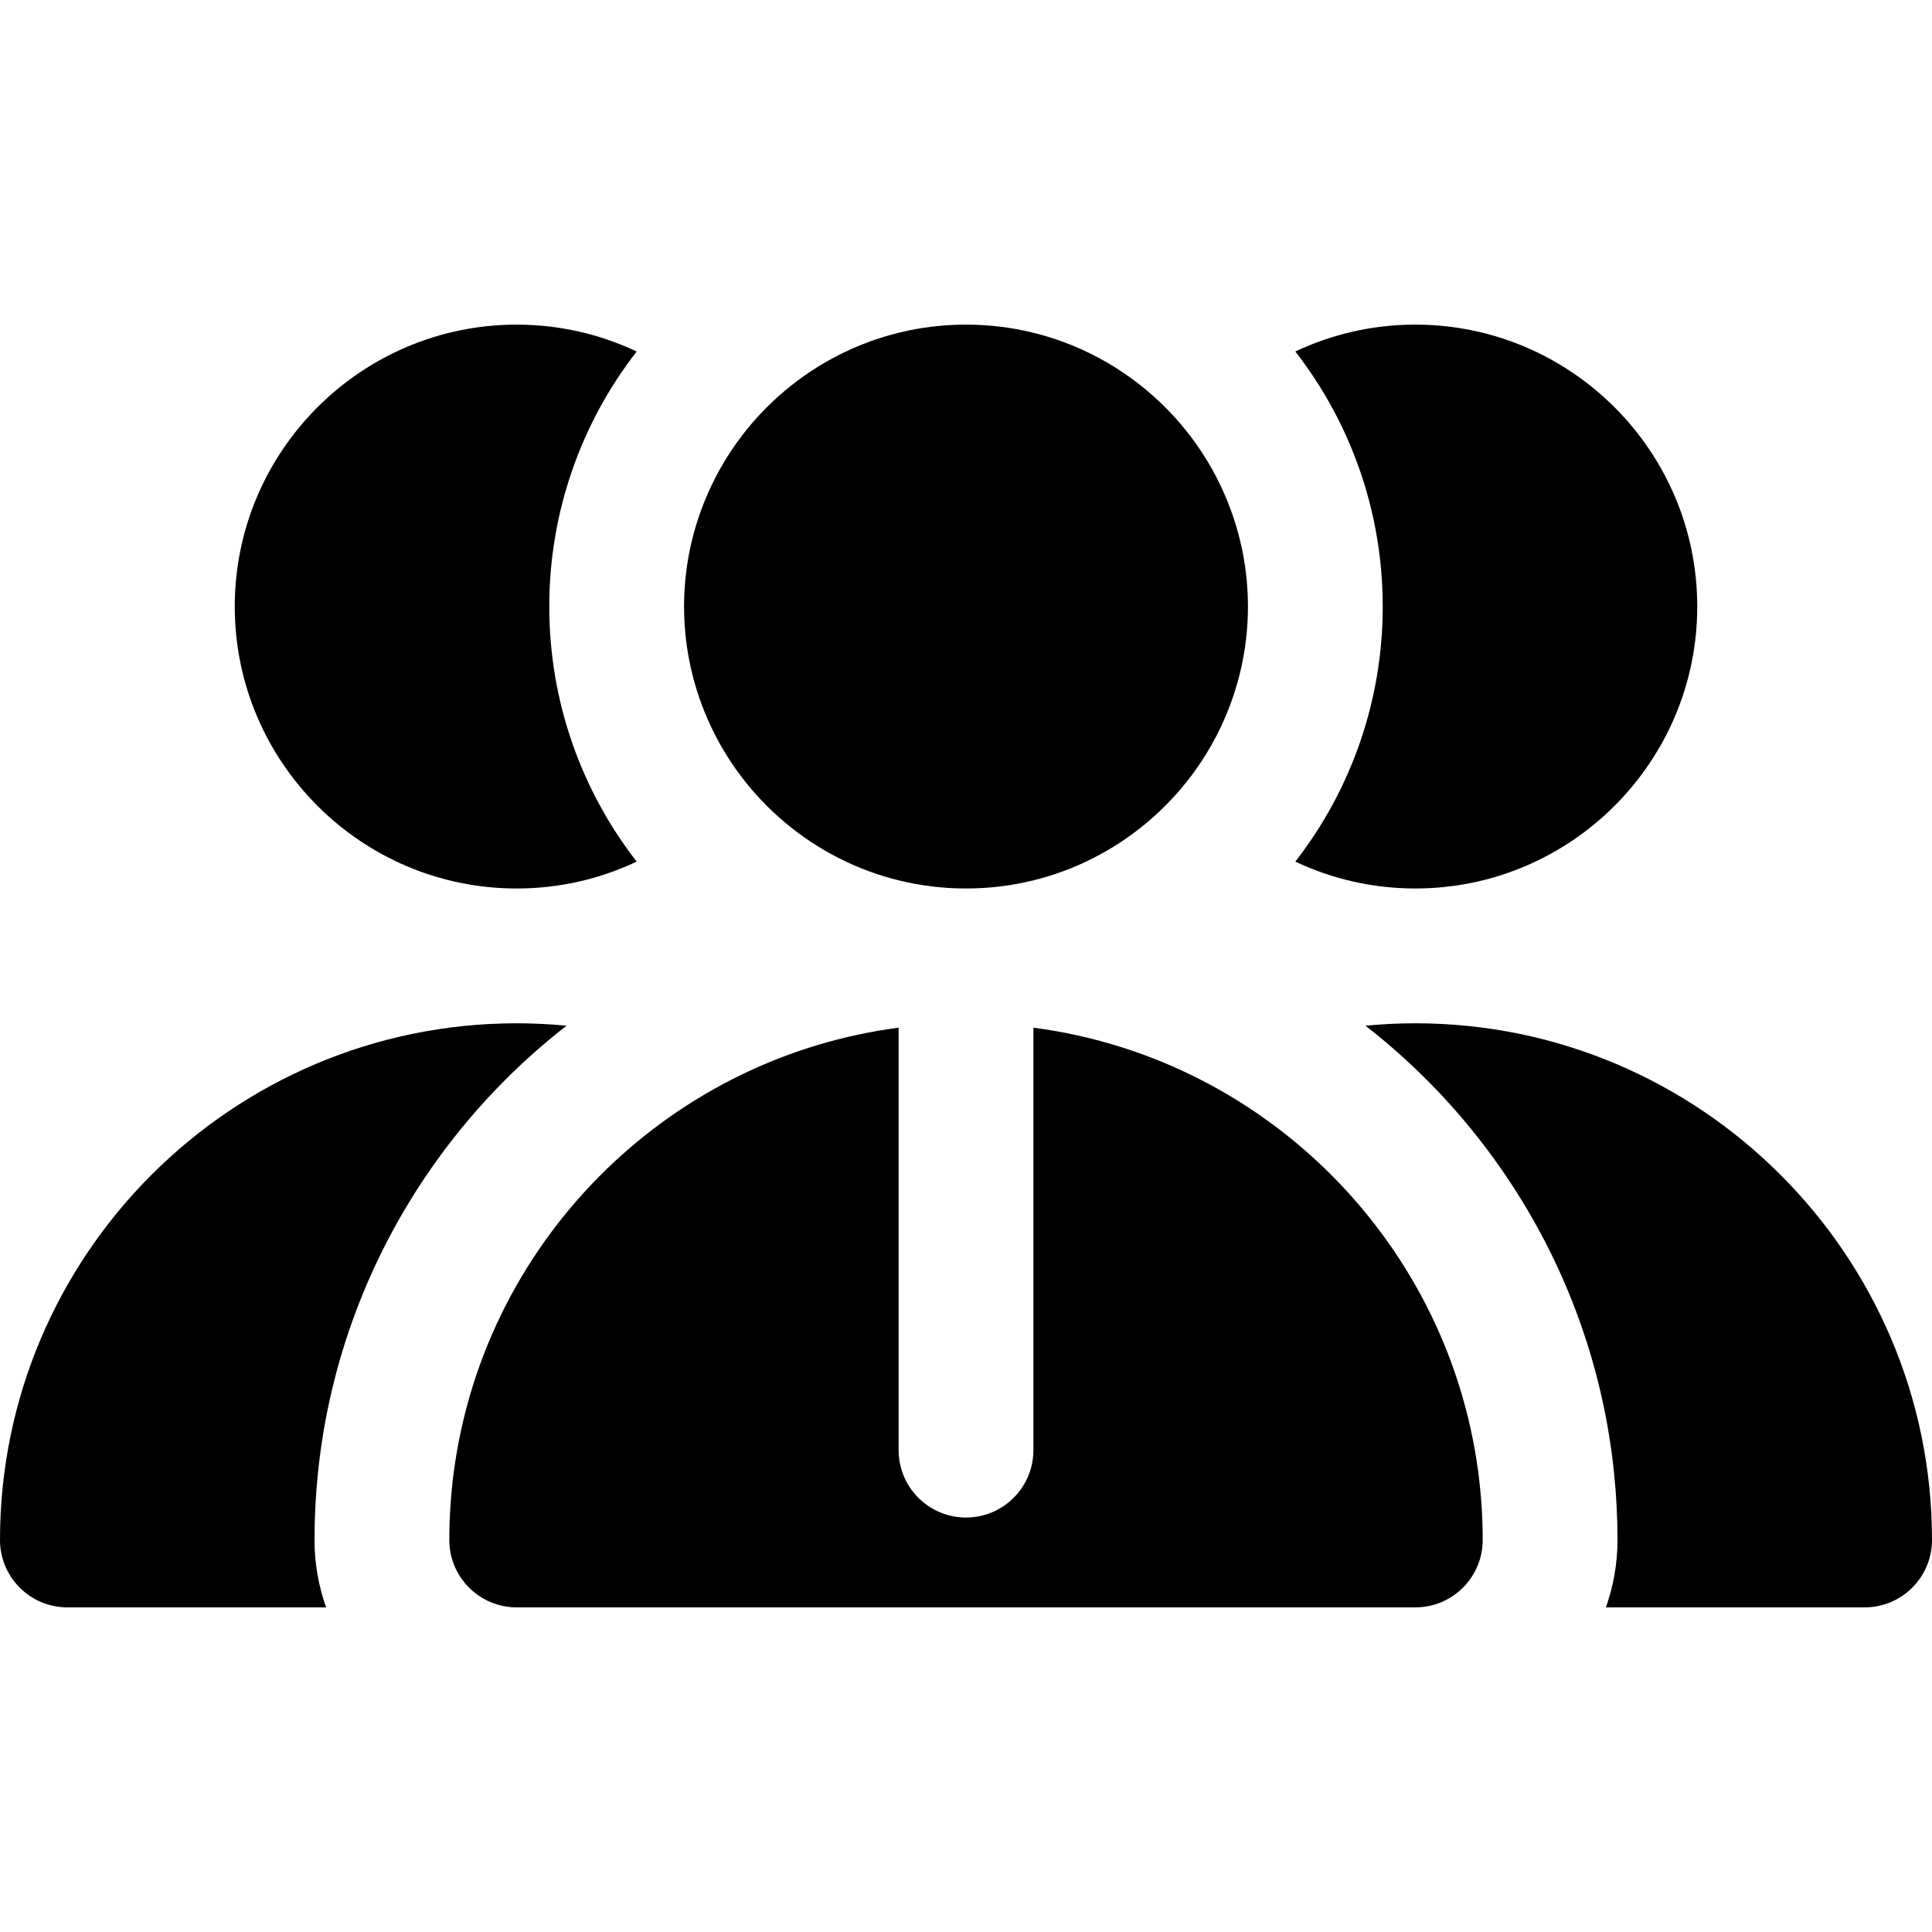 <!DOCTYPE svg PUBLIC "-//W3C//DTD SVG 1.1//EN" "http://www.w3.org/Graphics/SVG/1.1/DTD/svg11.dtd">
<!-- Uploaded to: SVG Repo, www.svgrepo.com, Transformed by: SVG Repo Mixer Tools -->
<svg fill="#000000" height="64px" width="64px" version="1.1" id="Layer_1" xmlns="http://www.w3.org/2000/svg" xmlns:xlink="http://www.w3.org/1999/xlink" viewBox="0 0 512.001 512.001" xml:space="preserve">
<g id="SVGRepo_bgCarrier" stroke-width="0"/>
<g id="SVGRepo_tracerCarrier" stroke-linecap="round" stroke-linejoin="round"/>
<g id="SVGRepo_iconCarrier"> <g> <g> <path d="M375.071,86.028c-11.366,0-22.143,2.561-31.796,7.122c3.686,4.748,6.998,9.802,9.882,15.121 c2.828,5.216,5.244,10.688,7.214,16.364c3.928,11.321,6.069,23.469,6.069,36.109c0,12.639-2.141,24.788-6.069,36.108 c-1.969,5.678-4.386,11.147-7.214,16.364c-2.884,5.319-6.195,10.372-9.882,15.121c9.653,4.56,20.43,7.123,31.796,7.123 c41.199,0.002,74.716-33.516,74.716-74.714C449.787,119.545,416.27,86.028,375.071,86.028z"/> </g> </g> <g> <g> <path d="M375.071,271.182c-4.42,0-8.827,0.218-13.206,0.641c6.82,5.311,13.237,11.115,19.187,17.369 c6.005,6.311,11.53,13.079,16.534,20.237c16.349,23.386,27.066,50.987,30.146,80.823c0.607,5.873,0.92,11.83,0.92,17.86 c0,6.261-1.09,12.27-3.072,17.86h68.56c9.864,0,17.86-7.998,17.86-17.86C512.001,332.608,450.574,271.182,375.071,271.182z"/> </g> </g> <g> <g> <path d="M151.632,196.855c-3.928-11.32-6.069-23.469-6.069-36.108c0-12.64,2.141-24.788,6.069-36.109 c1.971-5.68,4.386-11.15,7.214-16.366c2.884-5.319,6.195-10.372,9.882-15.121c-9.653-4.56-20.43-7.122-31.796-7.122 c-41.199,0-74.716,33.517-74.716,74.716c0,41.198,33.517,74.716,74.716,74.716c11.366,0,22.143-2.562,31.796-7.123 c-3.686-4.749-6.998-9.802-9.882-15.121C156.018,208.002,153.602,202.532,151.632,196.855z"/> </g> </g> <g> <g> <path d="M136.93,271.182C61.427,271.182,0,332.608,0,408.112c0,9.863,7.997,17.86,17.86,17.86h68.56 c-1.981-5.59-3.071-11.6-3.071-17.86c0-6.031,0.313-11.988,0.919-17.86c3.08-29.836,13.797-57.437,30.146-80.823 c5.005-7.158,10.529-13.926,16.534-20.237c5.95-6.254,12.367-12.058,19.187-17.369C145.757,271.4,141.35,271.182,136.93,271.182z"/> </g> </g> <g> <g> <path d="M325.393,133.094c-2.509-6.271-5.831-12.13-9.857-17.433c-13.657-17.988-35.257-29.633-59.535-29.633 s-45.878,11.645-59.535,29.635c-4.026,5.303-7.348,11.162-9.857,17.433c-3.421,8.559-5.325,17.883-5.325,27.649 c0,9.765,1.904,19.089,5.325,27.648c2.509,6.271,5.831,12.13,9.857,17.433c13.657,17.988,35.257,29.634,59.535,29.634 s45.878-11.646,59.535-29.636c4.026-5.303,7.348-11.162,9.857-17.433c3.421-8.559,5.325-17.882,5.325-27.648 S328.814,141.653,325.393,133.094z"/> </g> </g> <g> <g> <path d="M391.768,390.252c-4.11-31.402-18.901-59.488-40.594-80.489c-5.137-4.971-10.656-9.547-16.515-13.672 c-6.044-4.256-12.444-8.04-19.149-11.288c-12.892-6.246-26.905-10.528-41.647-12.457v111.953c0,9.863-7.997,17.86-17.86,17.86 c-9.864,0-17.86-7.998-17.86-17.86V272.346c-14.743,1.929-28.755,6.211-41.648,12.457c-6.705,3.249-13.105,7.032-19.149,11.288 c-5.859,4.126-11.38,8.702-16.515,13.672c-21.695,21-36.485,49.087-40.594,80.489c-0.764,5.846-1.163,11.807-1.163,17.86 c0,9.863,7.997,17.86,17.86,17.86h238.14c9.864,0,17.86-7.998,17.86-17.86C392.933,402.059,392.534,396.098,391.768,390.252z"/> </g> </g> </g>
</svg>